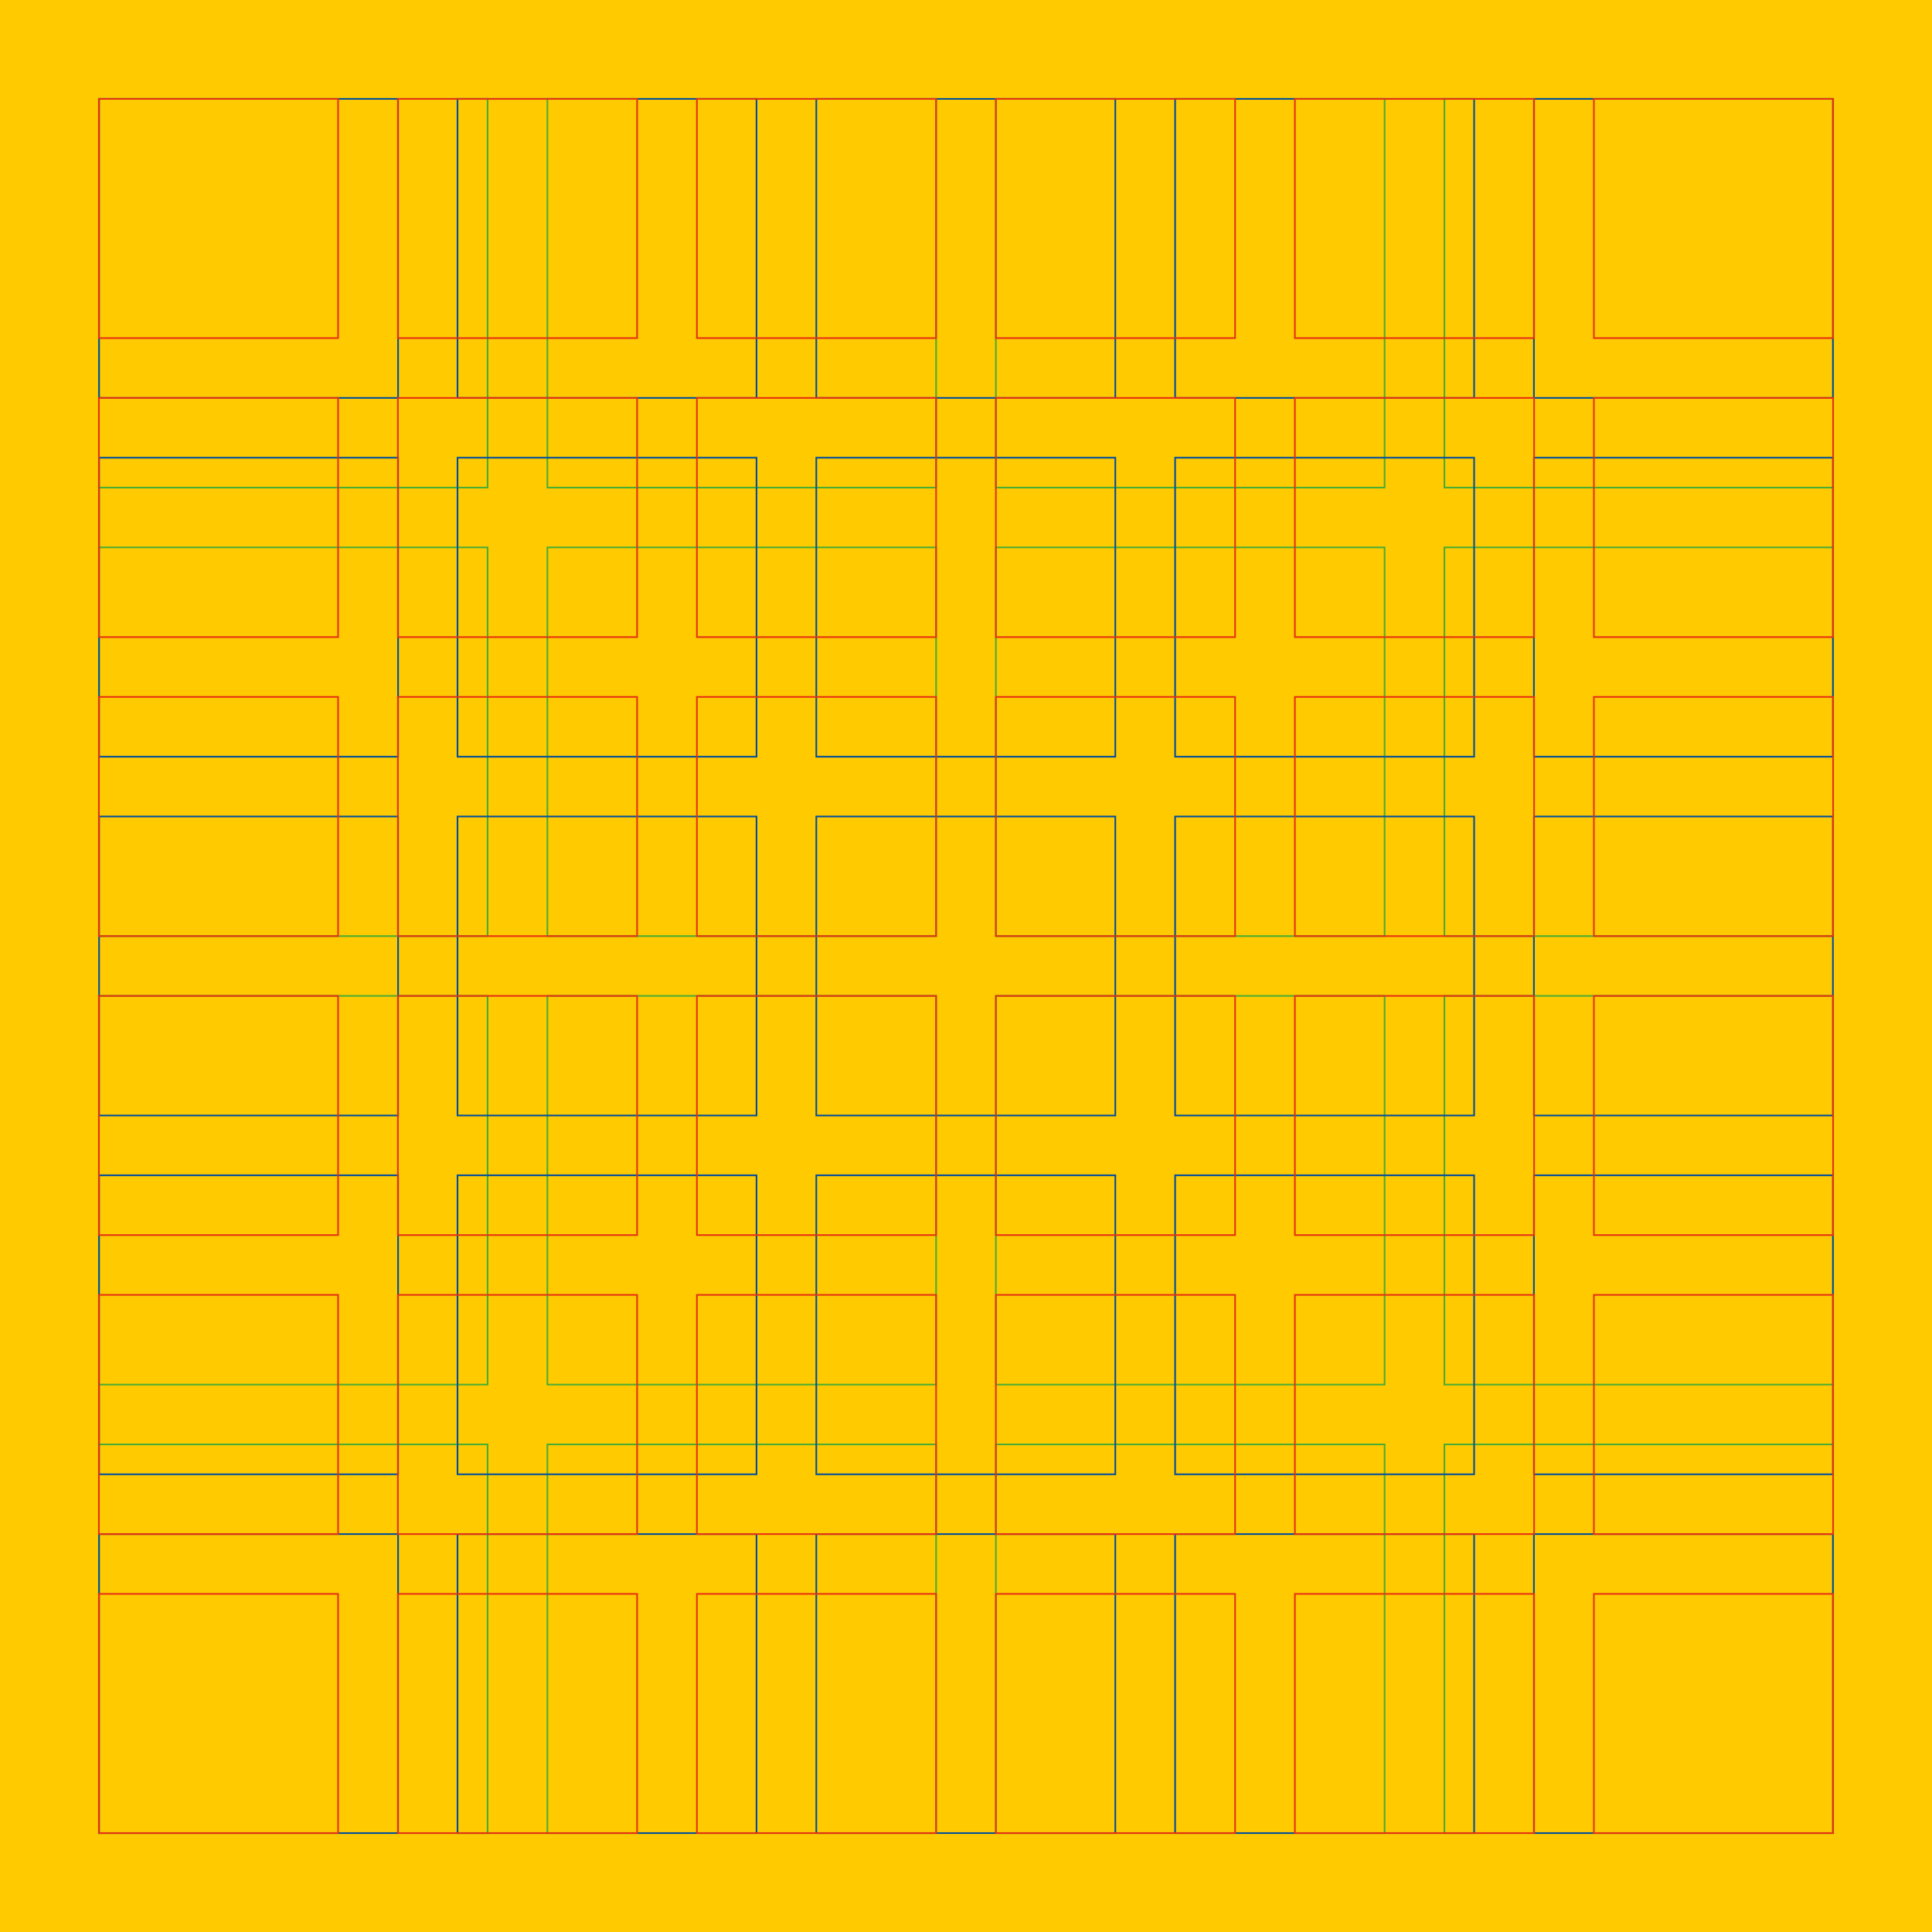 <svg xmlns="http://www.w3.org/2000/svg" viewBox="0 0 1190.55 1190.55"><defs><style>.cls-1{fill:#ffca00;}.cls-2,.cls-3,.cls-4{fill:none;stroke-miterlimit:10;}.cls-2{stroke:#4aad33;}.cls-3{stroke:#004d9d;}.cls-4{stroke:#e53112;}</style></defs><title>886388_01</title><g id="sfondo"><rect class="cls-1" width="1190.55" height="1190.55"/></g><g id="_4x4" data-name="4x4"><rect class="cls-2" x="60.94" y="60.94" width="239.53" height="239.53"/><rect class="cls-2" x="337.32" y="60.94" width="239.53" height="239.53"/><rect class="cls-2" x="613.7" y="60.94" width="239.53" height="239.53"/><rect class="cls-2" x="890.08" y="60.94" width="239.53" height="239.53"/><rect class="cls-2" x="60.94" y="337.32" width="239.53" height="239.53"/><rect class="cls-2" x="60.94" y="890.08" width="239.53" height="239.53"/><rect class="cls-2" x="337.32" y="337.32" width="239.53" height="239.53"/><rect class="cls-2" x="613.7" y="337.32" width="239.53" height="239.53"/><rect class="cls-2" x="890.08" y="337.32" width="239.53" height="239.53"/><rect class="cls-2" x="60.94" y="613.7" width="239.53" height="239.53"/><rect class="cls-2" x="337.32" y="890.08" width="239.53" height="239.53"/><rect class="cls-2" x="337.32" y="613.7" width="239.53" height="239.53"/><rect class="cls-2" x="613.7" y="613.7" width="239.53" height="239.53"/><rect class="cls-2" x="890.08" y="613.7" width="239.53" height="239.53"/><rect class="cls-2" x="613.7" y="890.08" width="239.53" height="239.53"/><rect class="cls-2" x="890.08" y="890.08" width="239.53" height="239.53"/></g><g id="_5x5" data-name="5x5"><rect class="cls-3" x="61.06" y="60.94" width="184.25" height="184.25"/><rect class="cls-3" x="281.93" y="60.94" width="184.25" height="184.25"/><rect class="cls-3" x="503.03" y="60.94" width="184.25" height="184.25"/><rect class="cls-3" x="724.14" y="60.94" width="184.25" height="184.25"/><rect class="cls-3" x="945.24" y="60.94" width="184.25" height="184.25"/><rect class="cls-3" x="61.06" y="282.05" width="184.25" height="184.25"/><rect class="cls-3" x="61.06" y="503.15" width="184.25" height="184.25"/><rect class="cls-3" x="61.06" y="724.25" width="184.25" height="184.25"/><rect class="cls-3" x="61.06" y="945.35" width="184.25" height="184.25"/><rect class="cls-3" x="281.93" y="282.05" width="184.25" height="184.25"/><rect class="cls-3" x="281.93" y="503.15" width="184.25" height="184.25"/><rect class="cls-3" x="724.14" y="282.05" width="184.25" height="184.25"/><rect class="cls-3" x="281.93" y="724.25" width="184.25" height="184.25"/><rect class="cls-3" x="281.93" y="945.35" width="184.25" height="184.25"/><rect class="cls-3" x="945.24" y="282.05" width="184.25" height="184.25"/><rect class="cls-3" x="724.14" y="503.15" width="184.25" height="184.25"/><rect class="cls-3" x="503.03" y="282.05" width="184.25" height="184.25"/><rect class="cls-3" x="503.03" y="503.15" width="184.25" height="184.25"/><rect class="cls-3" x="503.03" y="724.25" width="184.25" height="184.25"/><rect class="cls-3" x="503.03" y="945.35" width="184.25" height="184.25"/><rect class="cls-3" x="945.24" y="503.15" width="184.25" height="184.25"/><rect class="cls-3" x="724.14" y="724.25" width="184.25" height="184.25"/><rect class="cls-3" x="945.24" y="724.25" width="184.25" height="184.25"/><rect class="cls-3" x="724.14" y="945.35" width="184.25" height="184.25"/><rect class="cls-3" x="945.24" y="945.35" width="184.25" height="184.25"/></g><g id="_6x6" data-name="6x6"><rect class="cls-4" x="60.94" y="60.94" width="147.4" height="147.4"/><rect class="cls-4" x="245.2" y="60.94" width="147.4" height="147.4"/><rect class="cls-4" x="429.45" y="60.94" width="147.4" height="147.4"/><rect class="cls-4" x="613.7" y="60.94" width="147.4" height="147.4"/><rect class="cls-4" x="797.95" y="60.94" width="147.4" height="147.4"/><rect class="cls-4" x="982.2" y="60.94" width="147.4" height="147.4"/><rect class="cls-4" x="60.94" y="245.2" width="147.4" height="147.4"/><rect class="cls-4" x="60.94" y="429.45" width="147.4" height="147.4"/><rect class="cls-4" x="60.94" y="613.7" width="147.4" height="147.4"/><rect class="cls-4" x="60.94" y="797.95" width="147.4" height="147.4"/><rect class="cls-4" x="60.94" y="982.2" width="147.4" height="147.4"/><rect class="cls-4" x="245.2" y="245.2" width="147.4" height="147.4"/><rect class="cls-4" x="245.2" y="429.45" width="147.4" height="147.4"/><rect class="cls-4" x="245.2" y="613.7" width="147.4" height="147.4"/><rect class="cls-4" x="245.2" y="797.95" width="147.4" height="147.4"/><rect class="cls-4" x="245.2" y="982.2" width="147.4" height="147.4"/><rect class="cls-4" x="429.45" y="245.2" width="147.4" height="147.4"/><rect class="cls-4" x="429.45" y="429.45" width="147.4" height="147.4"/><rect class="cls-4" x="429.45" y="613.7" width="147.4" height="147.4"/><rect class="cls-4" x="429.45" y="797.95" width="147.4" height="147.4"/><rect class="cls-4" x="429.45" y="982.2" width="147.4" height="147.4"/><rect class="cls-4" x="613.7" y="245.2" width="147.4" height="147.4"/><rect class="cls-4" x="613.7" y="429.45" width="147.4" height="147.4"/><rect class="cls-4" x="797.95" y="245.2" width="147.4" height="147.4"/><rect class="cls-4" x="613.7" y="613.7" width="147.4" height="147.4"/><rect class="cls-4" x="613.7" y="797.95" width="147.4" height="147.4"/><rect class="cls-4" x="613.7" y="982.2" width="147.4" height="147.4"/><rect class="cls-4" x="797.95" y="429.45" width="147.4" height="147.4"/><rect class="cls-4" x="797.95" y="613.7" width="147.4" height="147.4"/><rect class="cls-4" x="797.95" y="797.95" width="147.4" height="147.4"/><rect class="cls-4" x="797.95" y="982.2" width="147.4" height="147.4"/><rect class="cls-4" x="982.2" y="245.2" width="147.4" height="147.4"/><rect class="cls-4" x="982.2" y="429.45" width="147.4" height="147.4"/><rect class="cls-4" x="982.2" y="613.7" width="147.4" height="147.4"/><rect class="cls-4" x="982.2" y="797.95" width="147.4" height="147.4"/><rect class="cls-4" x="982.2" y="982.2" width="147.4" height="147.4"/></g></svg>
